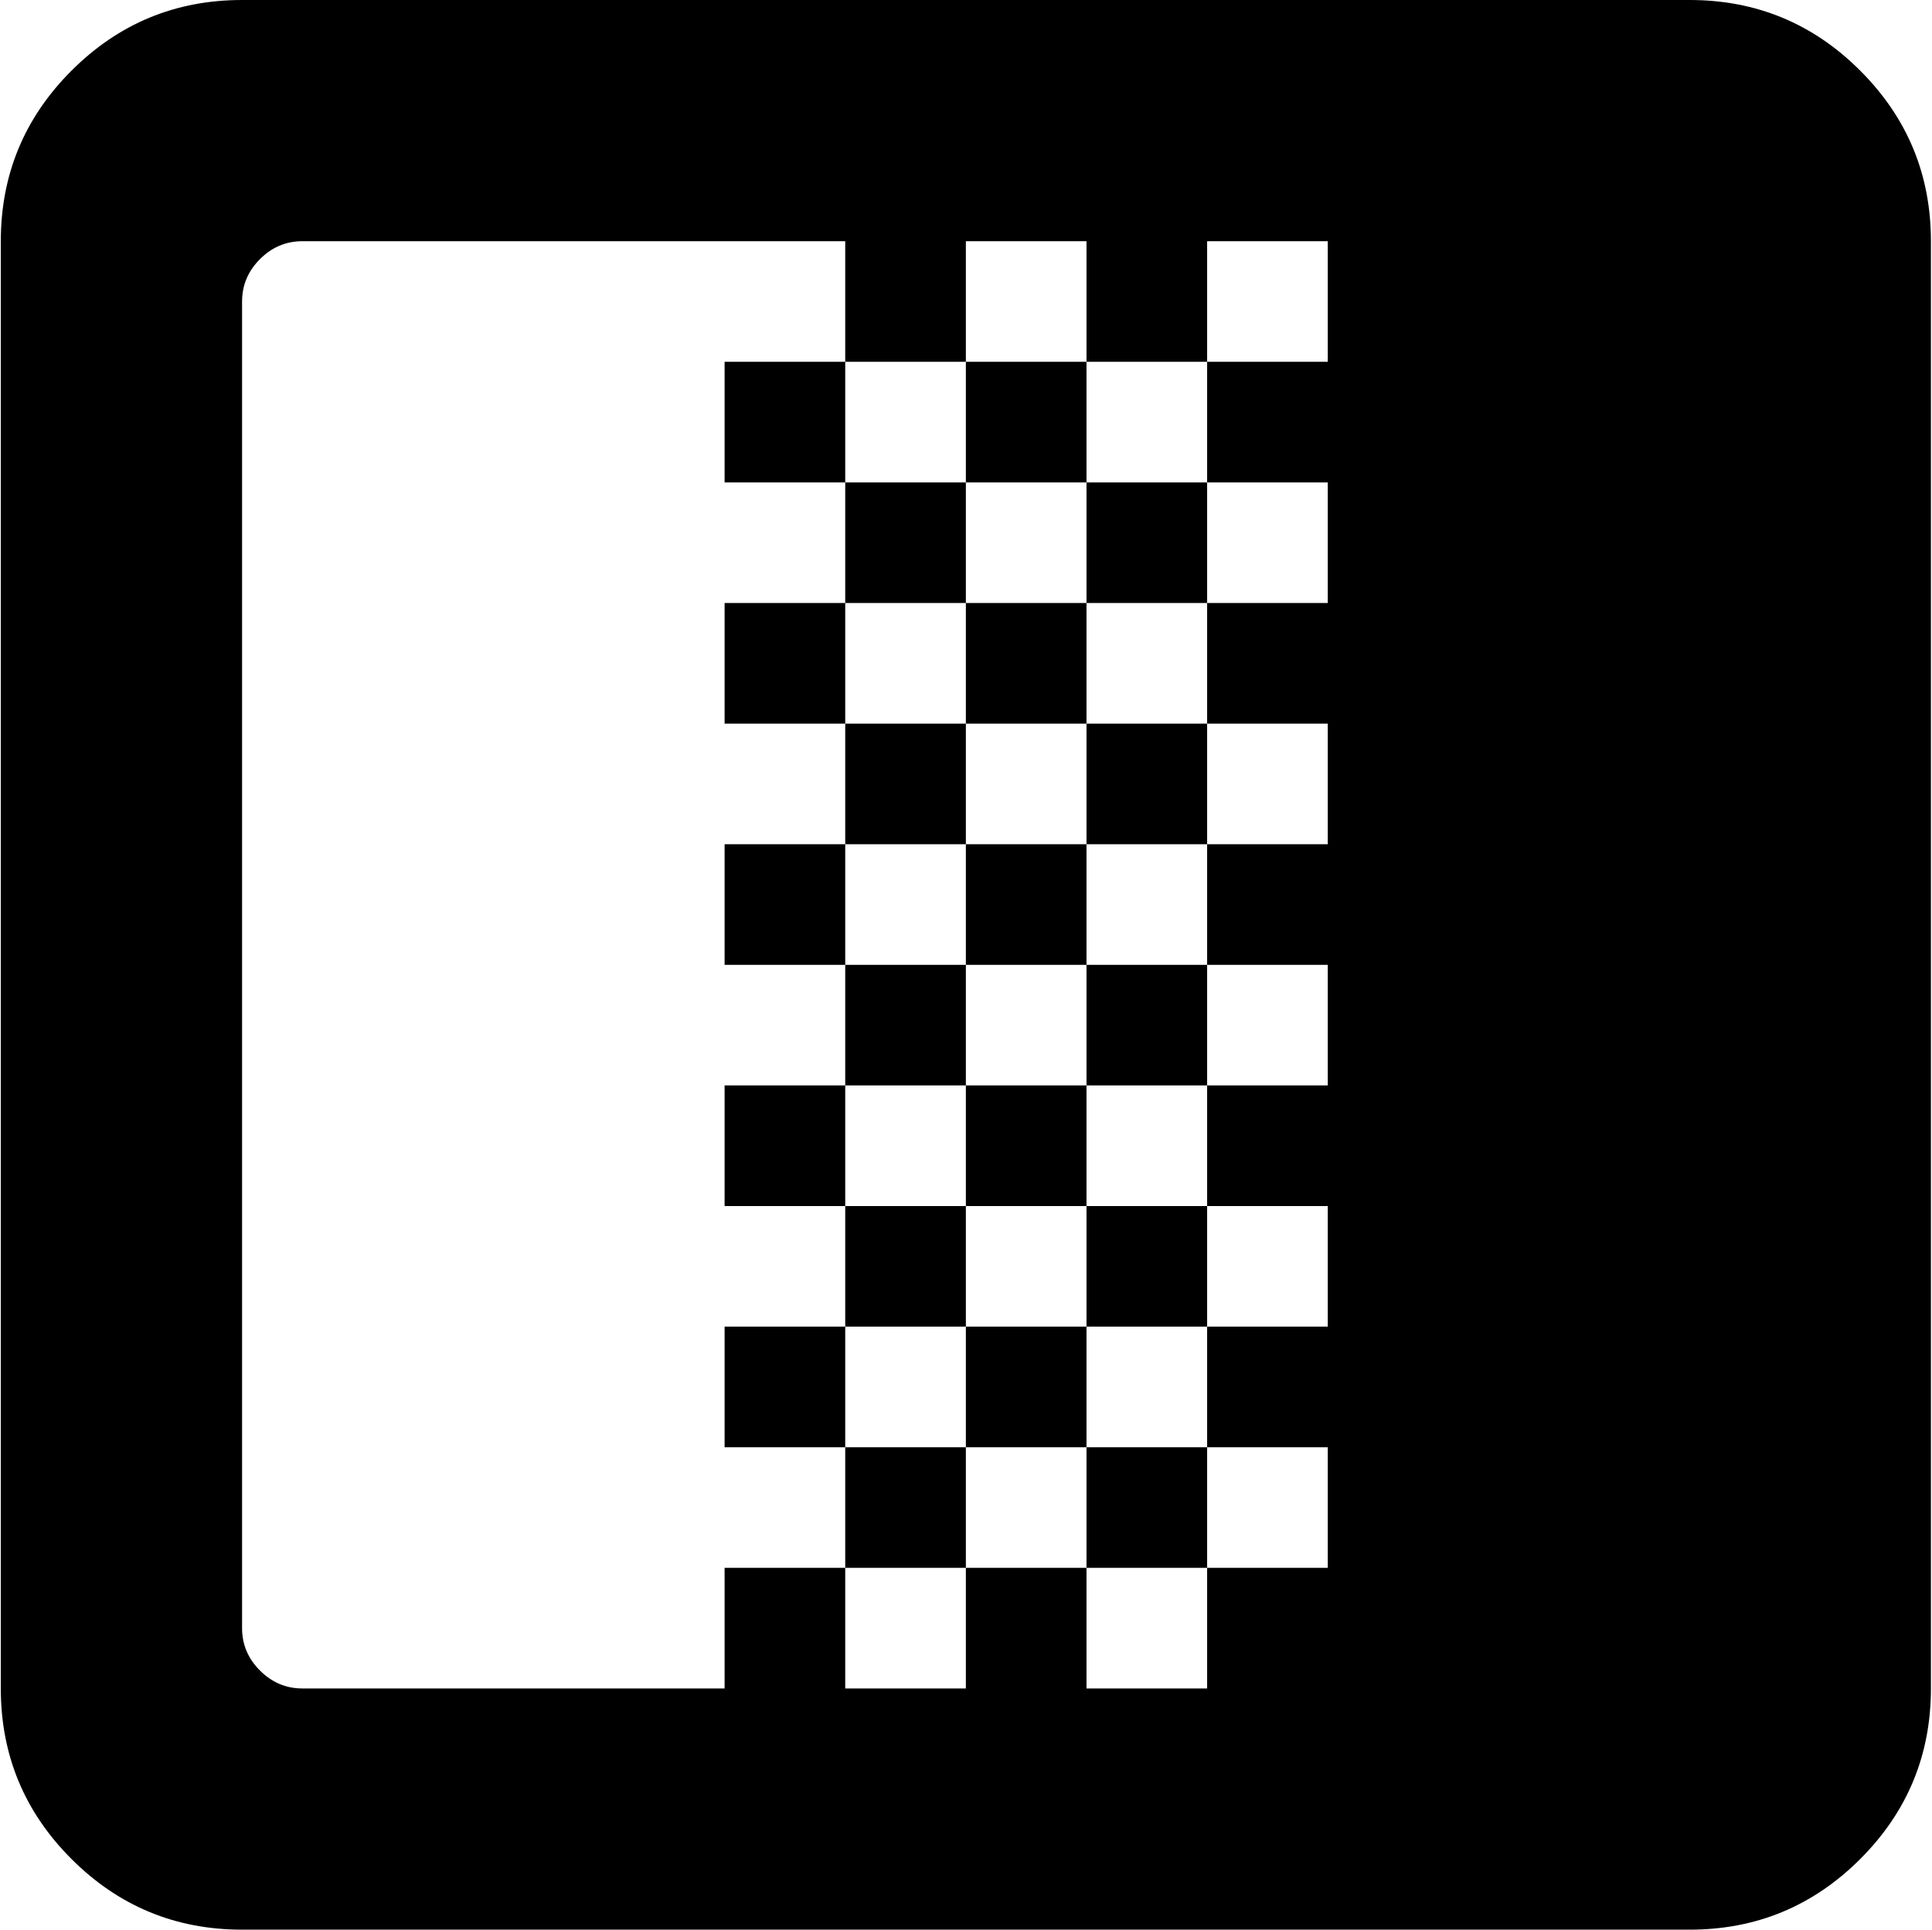 <svg xmlns="http://www.w3.org/2000/svg" xmlns:xlink="http://www.w3.org/1999/xlink" width="1025" height="1024" viewBox="0 0 1025 1024"><path fill="currentColor" d="M896.428 1024h-768q-53 0-90.5-37.5T.428 896V128q0-53 37.5-90.5t90.5-37.5h768q53 0 90.5 37.5t37.5 90.5v768q0 53-37.5 90.5t-90.5 37.5m-192-256h-64v-64h64v-64h-64v-64h64v-64h-64v-64h64v-64h-64v-64h64v-64h-64v-64h64v-64h-64v64h-64v-64h-64v64h-64v-64h-288q-13 0-22.5 9.5t-9.5 22.5v704q0 13 9.5 22.5t22.5 9.5h224v-64h64v64h64v-64h64v64h64v-64h64zm-128 64v-64h64v64zm0-192h64v64h-64zm0-128h64v64h-64zm0-128h64v64h-64zm0-128h64v64h-64zm-64 0v-64h64v64zm-128 0v-64h64v64zm128 512v64h-64v-64zm0-64h64v64h-64zm0-128h64v64h-64zm0-128h64v64h-64zm0-128h64v64h-64zm-64 0v-64h64v64zm64 128h-64v-64h64zm0 128h-64v-64h64zm0 128h-64v-64h64zm-128 64v-64h64v64zm0-128v-64h64v64zm0-128v-64h64v64zm0-128v-64h64v64z"/></svg>